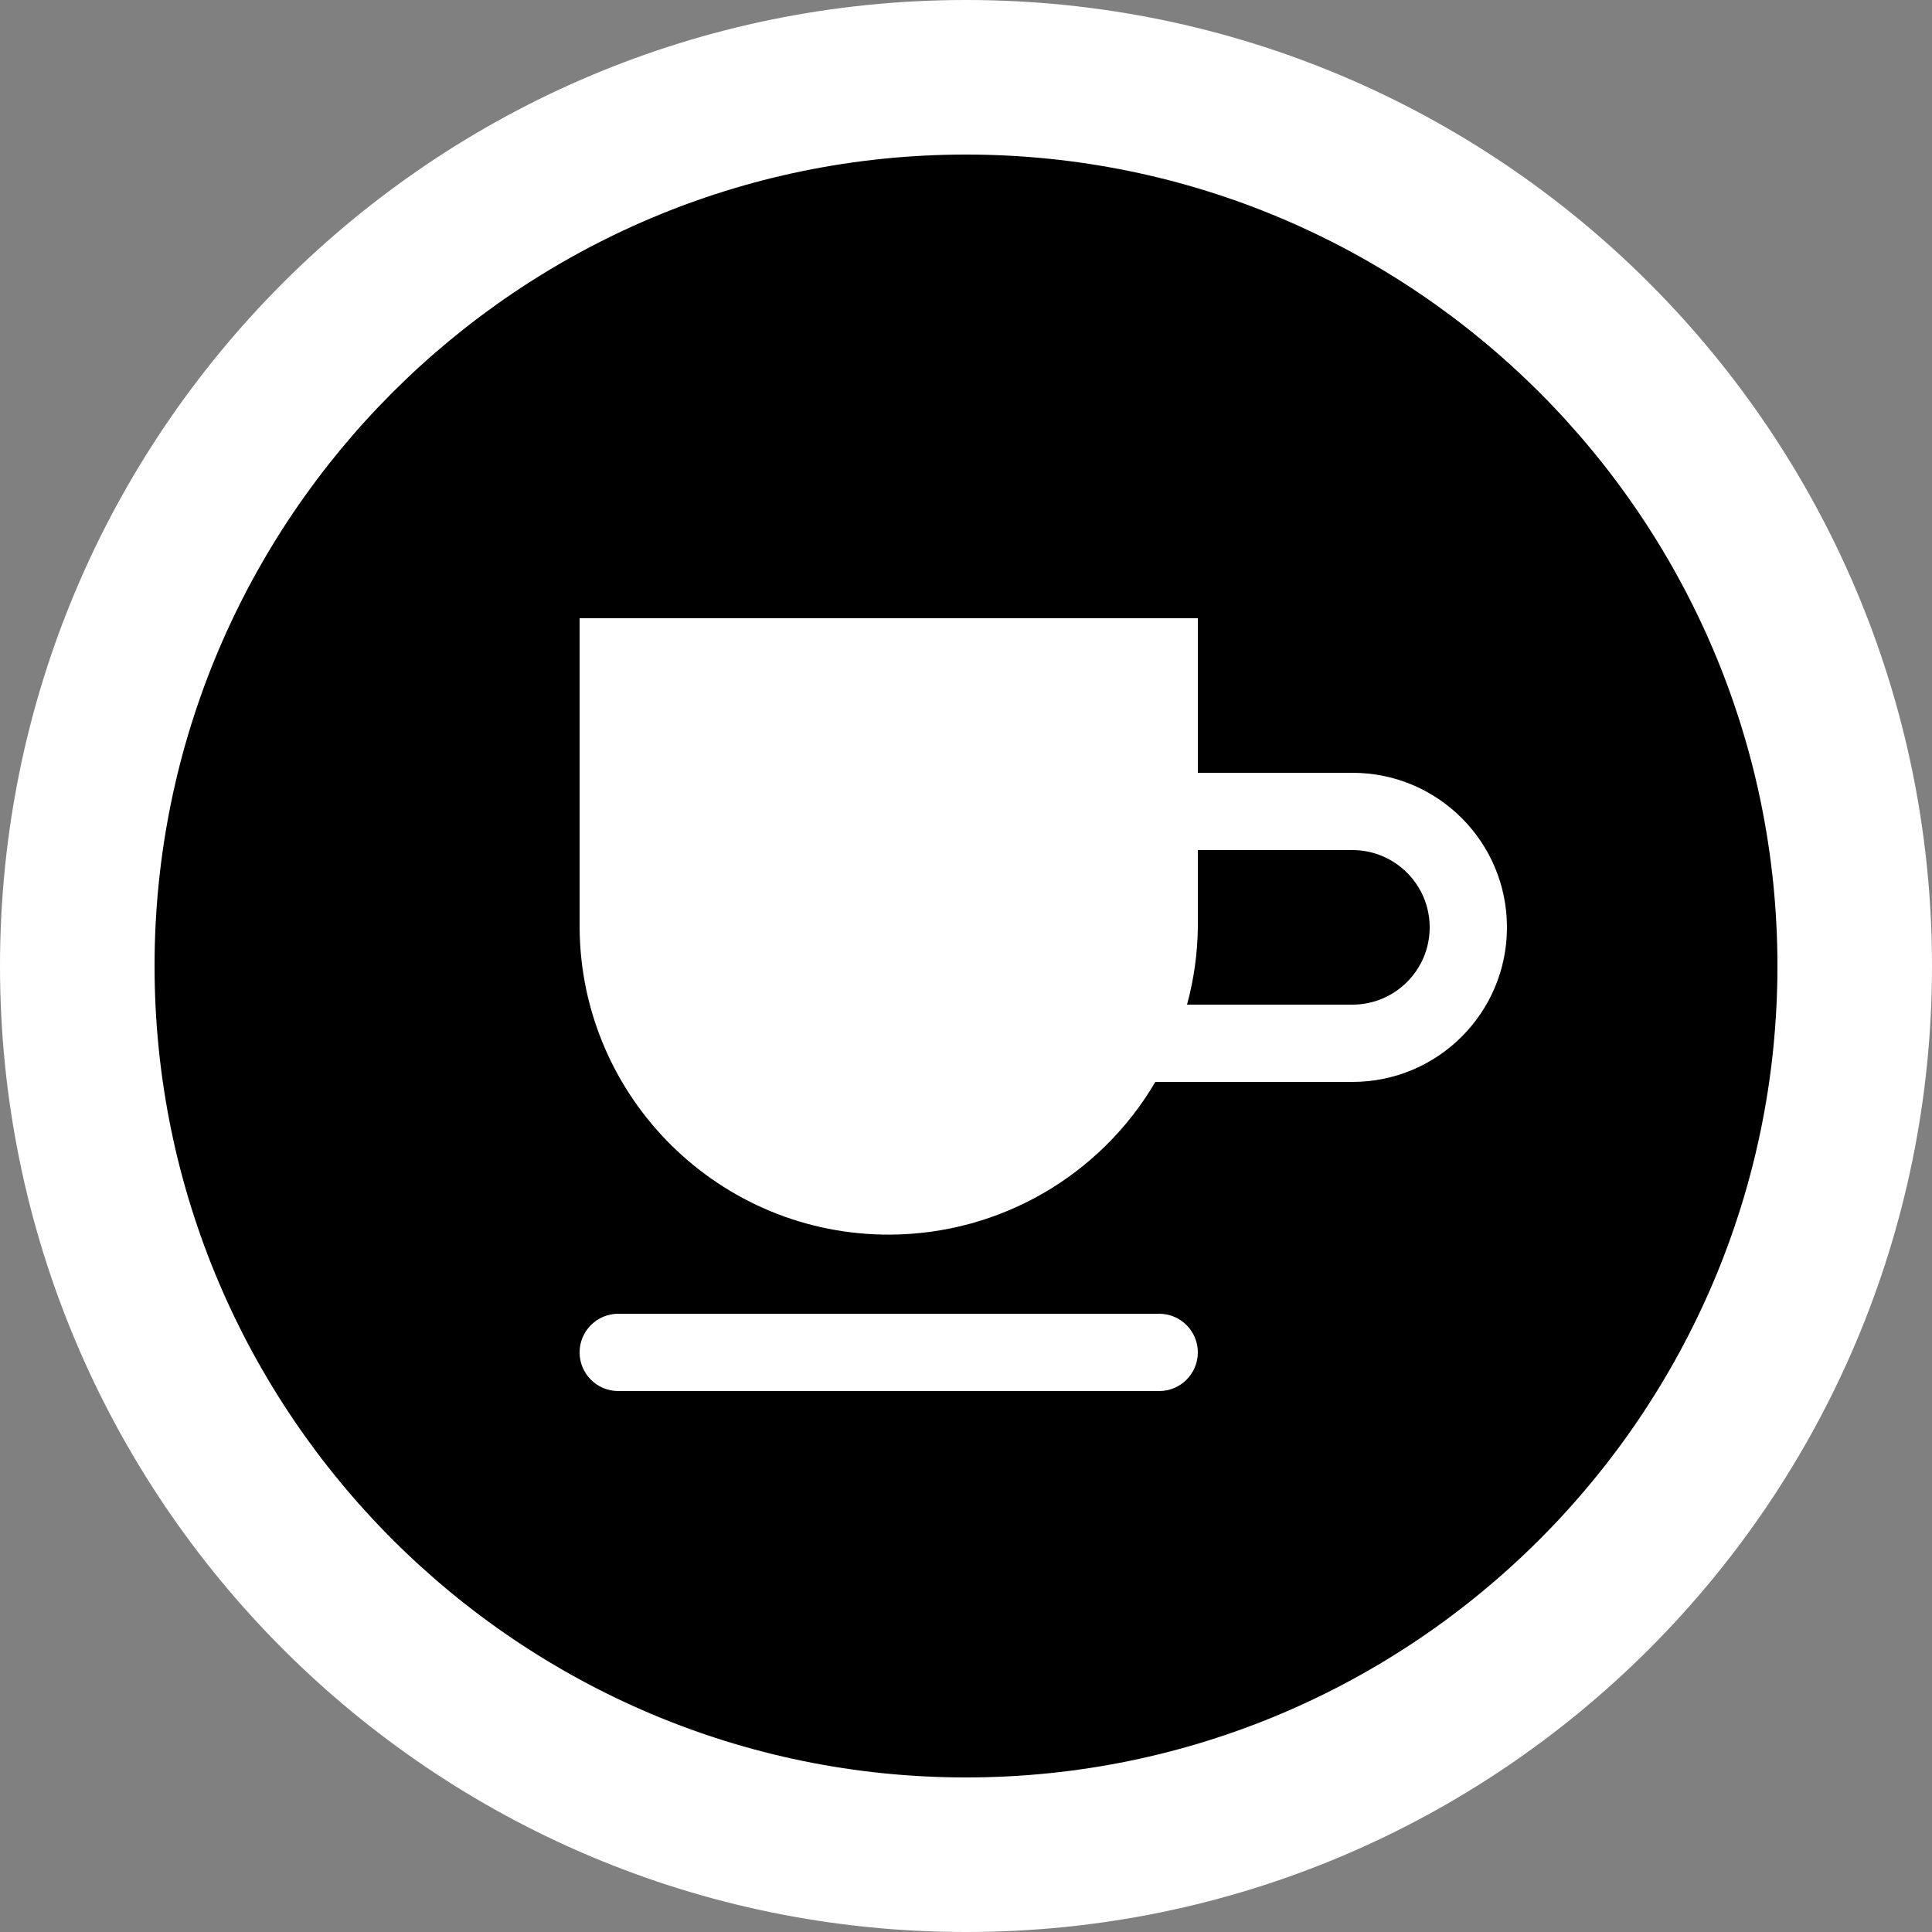 <?xml version="1.0" encoding="UTF-8"?><svg id="Layer_1" xmlns="http://www.w3.org/2000/svg" width=".882cm" height=".882cm" viewBox="0 0 25 25"><rect x="0" y="0" width="25" height="25" fill="#808080" stroke="none"/><rect y="0" width="25" height="25" fill="none"/><g><circle cx="12.5" cy="12.5" r="11.5"/><path d="M12.5,2c5.79,0,10.5,4.71,10.5,10.5s-4.71,10.5-10.5,10.5S2,18.29,2,12.5,6.71,2,12.5,2M12.5,0C5.596,0,0,5.596,0,12.5s5.596,12.5,12.5,12.5,12.5-5.596,12.5-12.5S19.404,0,12.5,0h0Z" fill="#fff"/></g><path d="M17.5,10h-2v-2H7.5v4c.013,2.209,1.815,3.989,4.024,3.976,1.411-.009,2.712-.759,3.426-1.976h2.55c1.105,0,2-.895,2-2s-.895-2-2-2Zm0,3h-2.14c.089-.326,.136-.662,.14-1v-1h2c.552,0,1,.448,1,1s-.448,1-1,1Zm-2,4.5c0,.276-.224,.5-.5,.5h-7c-.276,0-.5-.224-.5-.5s.224-.5,.5-.5h7c.276,0,.5,.224,.5,.5Z" fill="#fff"/></svg>